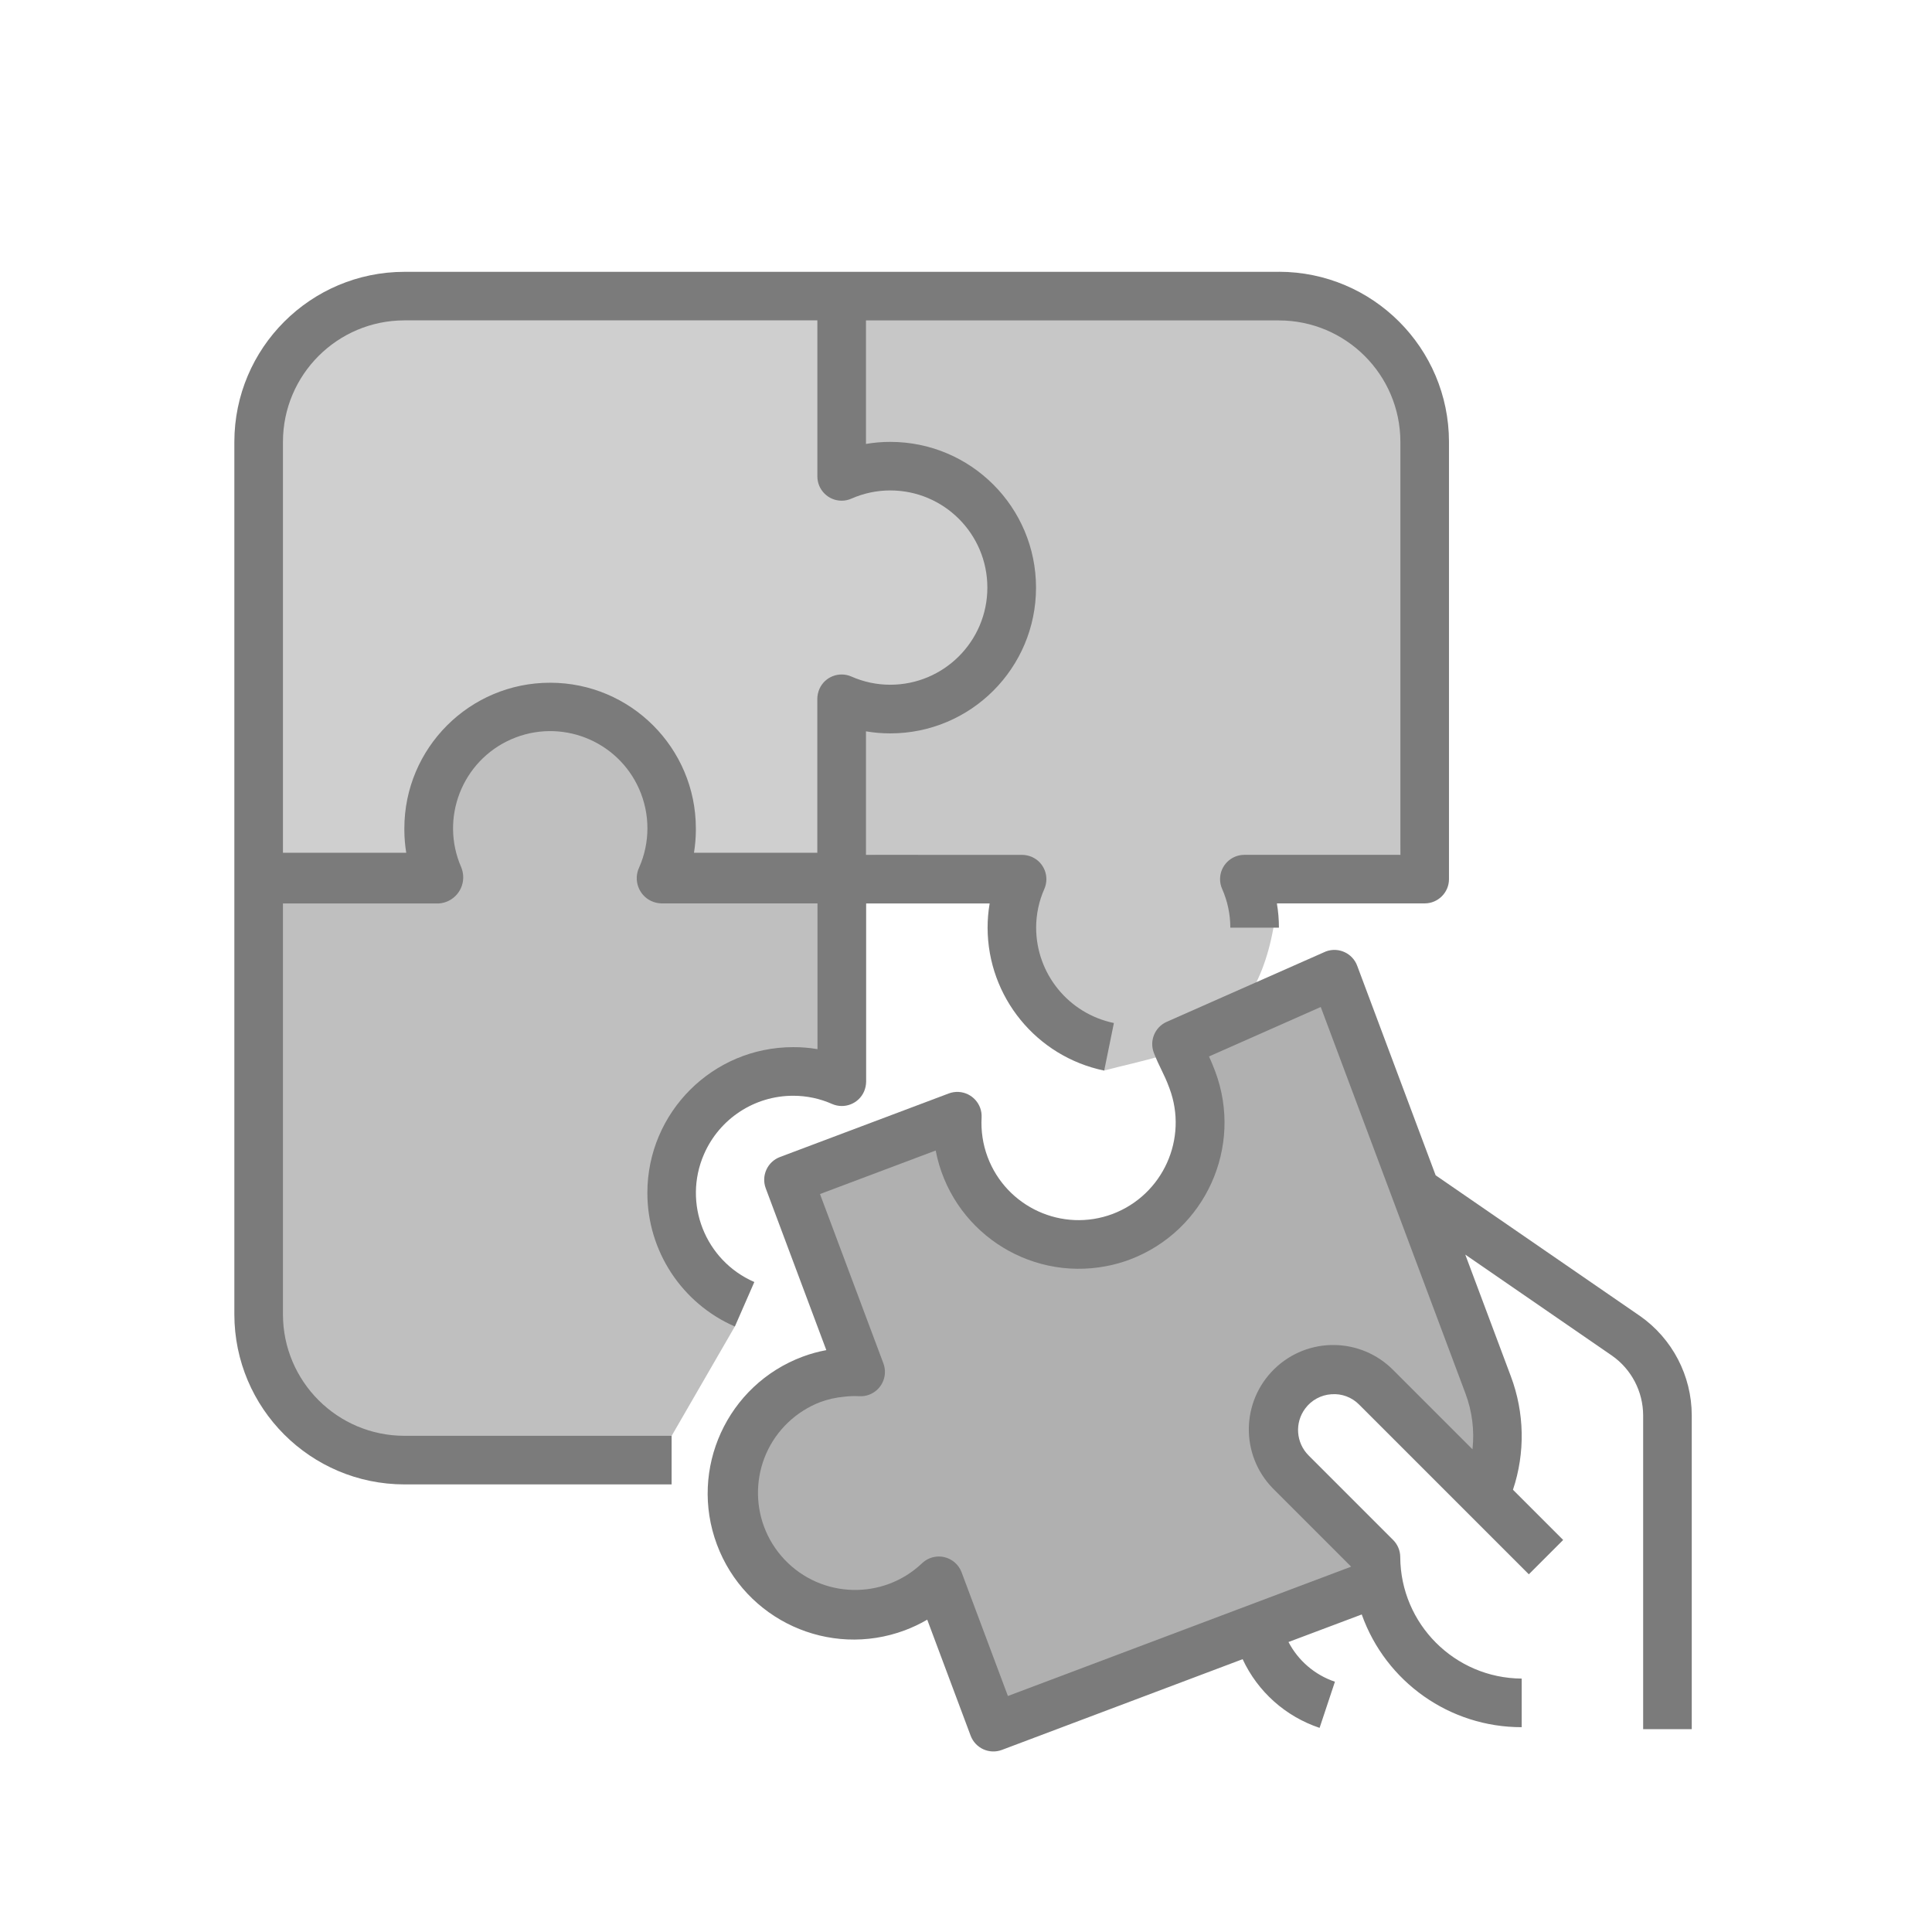 <?xml version="1.0" encoding="UTF-8" standalone="no"?>
<!-- Created with Inkscape (http://www.inkscape.org/) -->

<svg
   xmlns:dc="http://purl.org/dc/elements/1.1/"
   xmlns:cc="http://creativecommons.org/ns#"
   xmlns:rdf="http://www.w3.org/1999/02/22-rdf-syntax-ns#"
   xmlns:svg="http://www.w3.org/2000/svg"
   xmlns="http://www.w3.org/2000/svg"
   xmlns:sodipodi="http://sodipodi.sourceforge.net/DTD/sodipodi-0.dtd"
   xmlns:inkscape="http://www.inkscape.org/namespaces/inkscape"
   width="128"
   height="128"
   viewBox="0 0 33.867 33.867"
   version="1.1"
   id="svg8"
   inkscape:version="0.92.3 (2405546, 2018-03-11)"
   sodipodi:docname="tool_wiki.svg">
  <sodipodi:namedview
     id="base"
     pagecolor="#ffffff"
     bordercolor="#666666"
     borderopacity="1.0"
     inkscape:pageopacity="0.0"
     inkscape:pageshadow="2"
     inkscape:zoom="4.7582093"
     inkscape:cx="45.862627"
     inkscape:cy="95.346002"
     inkscape:document-units="mm"
     inkscape:current-layer="layer1"
     showgrid="false"
     units="px"
     inkscape:window-width="1366"
     inkscape:window-height="713"
     inkscape:window-x="0"
     inkscape:window-y="27"
     inkscape:window-maximized="1"
     showguides="false"
     inkscape:guide-bbox="true"
     inkscape:lockguides="false" />
  <defs
     id="defs2" />
  <g
     transform="translate(0,-263.133)"
     id="layer1"
     inkscape:groupmode="layer"
     inkscape:label="Capa 1">
    <g
       transform="matrix(0.265,0,0,0.265,123.981,233.376)"
       id="g4631" />
    <g
       transform="matrix(0.265,0,0,0.265,123.981,233.376)"
       id="g4633" />
    <g
       transform="matrix(0.265,0,0,0.265,123.981,233.376)"
       id="g4635" />
    <g
       transform="matrix(0.265,0,0,0.265,123.981,233.376)"
       id="g4637" />
    <g
       transform="matrix(0.265,0,0,0.265,123.981,233.376)"
       id="g4639" />
    <g
       transform="matrix(0.265,0,0,0.265,123.981,233.376)"
       id="g4641" />
    <g
       transform="matrix(0.265,0,0,0.265,123.981,233.376)"
       id="g4643" />
    <g
       transform="matrix(0.265,0,0,0.265,123.981,233.376)"
       id="g4645" />
    <g
       transform="matrix(0.265,0,0,0.265,123.981,233.376)"
       id="g4647" />
    <g
       transform="matrix(0.265,0,0,0.265,123.981,233.376)"
       id="g4649" />
    <g
       transform="matrix(0.265,0,0,0.265,123.981,233.376)"
       id="g4651" />
    <g
       transform="matrix(0.265,0,0,0.265,123.981,233.376)"
       id="g4653" />
    <g
       transform="matrix(0.265,0,0,0.265,123.981,233.376)"
       id="g4655" />
    <g
       transform="matrix(0.265,0,0,0.265,123.981,233.376)"
       id="g4657" />
    <g
       transform="matrix(0.265,0,0,0.265,123.981,233.376)"
       id="g4659" />
    <g
       transform="matrix(0.265,0,0,0.265,52.331,255.677)"
       id="g5940" />
    <g
       transform="matrix(0.265,0,0,0.265,52.331,255.677)"
       id="g5942" />
    <g
       transform="matrix(0.265,0,0,0.265,52.331,255.677)"
       id="g5944" />
    <g
       transform="matrix(0.265,0,0,0.265,52.331,255.677)"
       id="g5946" />
    <g
       transform="matrix(0.265,0,0,0.265,52.331,255.677)"
       id="g5948" />
    <g
       transform="matrix(0.265,0,0,0.265,52.331,255.677)"
       id="g5950" />
    <g
       transform="matrix(0.265,0,0,0.265,52.331,255.677)"
       id="g5952" />
    <g
       transform="matrix(0.265,0,0,0.265,52.331,255.677)"
       id="g5954" />
    <g
       transform="matrix(0.265,0,0,0.265,52.331,255.677)"
       id="g5956" />
    <g
       transform="matrix(0.265,0,0,0.265,52.331,255.677)"
       id="g5958" />
    <g
       transform="matrix(0.265,0,0,0.265,52.331,255.677)"
       id="g5960" />
    <g
       transform="matrix(0.265,0,0,0.265,52.331,255.677)"
       id="g5962" />
    <g
       transform="matrix(0.265,0,0,0.265,52.331,255.677)"
       id="g5964" />
    <g
       transform="matrix(0.265,0,0,0.265,52.331,255.677)"
       id="g5966" />
    <g
       transform="matrix(0.265,0,0,0.265,52.331,255.677)"
       id="g5968" />
    <g
       transform="matrix(0.052,0,0,0.052,4.536,266.078)"
       id="g6342" />
    <g
       transform="matrix(0.052,0,0,0.052,4.536,266.078)"
       id="g6344" />
    <g
       transform="matrix(0.052,0,0,0.052,4.536,266.078)"
       id="g6346" />
    <g
       transform="matrix(0.052,0,0,0.052,4.536,266.078)"
       id="g6348" />
    <g
       transform="matrix(0.052,0,0,0.052,4.536,266.078)"
       id="g6350" />
    <g
       transform="matrix(0.052,0,0,0.052,4.536,266.078)"
       id="g6352" />
    <g
       transform="matrix(0.052,0,0,0.052,4.536,266.078)"
       id="g6354" />
    <g
       transform="matrix(0.052,0,0,0.052,4.536,266.078)"
       id="g6356" />
    <g
       transform="matrix(0.052,0,0,0.052,4.536,266.078)"
       id="g6358" />
    <g
       transform="matrix(0.052,0,0,0.052,4.536,266.078)"
       id="g6360" />
    <g
       transform="matrix(0.052,0,0,0.052,4.536,266.078)"
       id="g6362" />
    <g
       transform="matrix(0.052,0,0,0.052,4.536,266.078)"
       id="g6364" />
    <g
       transform="matrix(0.052,0,0,0.052,4.536,266.078)"
       id="g6366" />
    <g
       transform="matrix(0.052,0,0,0.052,4.536,266.078)"
       id="g6368" />
    <g
       transform="matrix(0.052,0,0,0.052,4.536,266.078)"
       id="g6370" />
    <g
       transform="matrix(0.047,0,0,0.047,4.712,267.752)"
       id="g7291" />
    <g
       transform="matrix(0.047,0,0,0.047,4.712,267.752)"
       id="g7293" />
    <g
       transform="matrix(0.047,0,0,0.047,4.712,267.752)"
       id="g7295" />
    <g
       transform="matrix(0.047,0,0,0.047,4.712,267.752)"
       id="g7297" />
    <g
       transform="matrix(0.047,0,0,0.047,4.712,267.752)"
       id="g7299" />
    <g
       transform="matrix(0.047,0,0,0.047,4.712,267.752)"
       id="g7301" />
    <g
       transform="matrix(0.047,0,0,0.047,4.712,267.752)"
       id="g7303" />
    <g
       transform="matrix(0.047,0,0,0.047,4.712,267.752)"
       id="g7305" />
    <g
       transform="matrix(0.047,0,0,0.047,4.712,267.752)"
       id="g7307" />
    <g
       transform="matrix(0.047,0,0,0.047,4.712,267.752)"
       id="g7309" />
    <g
       transform="matrix(0.047,0,0,0.047,4.712,267.752)"
       id="g7311" />
    <g
       transform="matrix(0.047,0,0,0.047,4.712,267.752)"
       id="g7313" />
    <g
       transform="matrix(0.047,0,0,0.047,4.712,267.752)"
       id="g7315" />
    <g
       transform="matrix(0.047,0,0,0.047,4.712,267.752)"
       id="g7317" />
    <g
       transform="matrix(0.047,0,0,0.047,4.712,267.752)"
       id="g7319" />
    <g
       transform="matrix(0.265,0,0,0.265,163.63,236.682)"
       id="g4631-3" />
    <g
       transform="matrix(0.265,0,0,0.265,163.63,236.682)"
       id="g4633-4" />
    <g
       transform="matrix(0.265,0,0,0.265,163.63,236.682)"
       id="g4635-2" />
    <g
       transform="matrix(0.265,0,0,0.265,163.63,236.682)"
       id="g4637-2" />
    <g
       transform="matrix(0.265,0,0,0.265,163.63,236.682)"
       id="g4639-4" />
    <g
       transform="matrix(0.265,0,0,0.265,163.63,236.682)"
       id="g4641-5" />
    <g
       transform="matrix(0.265,0,0,0.265,163.63,236.682)"
       id="g4643-1" />
    <g
       transform="matrix(0.265,0,0,0.265,163.63,236.682)"
       id="g4645-7" />
    <g
       transform="matrix(0.265,0,0,0.265,163.63,236.682)"
       id="g4647-5" />
    <g
       transform="matrix(0.265,0,0,0.265,163.63,236.682)"
       id="g4649-7" />
    <g
       transform="matrix(0.265,0,0,0.265,163.63,236.682)"
       id="g4651-1" />
    <g
       transform="matrix(0.265,0,0,0.265,163.63,236.682)"
       id="g4653-6" />
    <g
       transform="matrix(0.265,0,0,0.265,163.63,236.682)"
       id="g4655-9" />
    <g
       transform="matrix(0.265,0,0,0.265,163.63,236.682)"
       id="g4657-8" />
    <g
       transform="matrix(0.265,0,0,0.265,163.63,236.682)"
       id="g4659-1" />
    <g
       transform="matrix(0.265,0,0,0.265,91.981,258.983)"
       id="g5940-3" />
    <g
       transform="matrix(0.265,0,0,0.265,91.981,258.983)"
       id="g5942-3" />
    <g
       transform="matrix(0.265,0,0,0.265,91.981,258.983)"
       id="g5944-3" />
    <g
       transform="matrix(0.265,0,0,0.265,91.981,258.983)"
       id="g5946-7" />
    <g
       transform="matrix(0.265,0,0,0.265,91.981,258.983)"
       id="g5948-9" />
    <g
       transform="matrix(0.265,0,0,0.265,91.981,258.983)"
       id="g5950-8" />
    <g
       transform="matrix(0.265,0,0,0.265,91.981,258.983)"
       id="g5952-6" />
    <g
       transform="matrix(0.265,0,0,0.265,91.981,258.983)"
       id="g5954-7" />
    <g
       transform="matrix(0.265,0,0,0.265,91.981,258.983)"
       id="g5956-0" />
    <g
       transform="matrix(0.265,0,0,0.265,91.981,258.983)"
       id="g5958-4" />
    <g
       transform="matrix(0.265,0,0,0.265,91.981,258.983)"
       id="g5960-8" />
    <g
       transform="matrix(0.265,0,0,0.265,91.981,258.983)"
       id="g5962-4" />
    <g
       transform="matrix(0.265,0,0,0.265,91.981,258.983)"
       id="g5964-8" />
    <g
       transform="matrix(0.265,0,0,0.265,91.981,258.983)"
       id="g5966-1" />
    <g
       transform="matrix(0.265,0,0,0.265,91.981,258.983)"
       id="g5968-6" />
    <g
       transform="matrix(0.051,0,0,0.051,3.871,266.007)"
       id="g9107" />
    <g
       transform="matrix(0.051,0,0,0.051,3.871,266.007)"
       id="g9109" />
    <g
       transform="matrix(0.051,0,0,0.051,3.871,266.007)"
       id="g9111" />
    <g
       transform="matrix(0.051,0,0,0.051,3.871,266.007)"
       id="g9113" />
    <g
       transform="matrix(0.051,0,0,0.051,3.871,266.007)"
       id="g9115" />
    <g
       transform="matrix(0.051,0,0,0.051,3.871,266.007)"
       id="g9117" />
    <g
       transform="matrix(0.051,0,0,0.051,3.871,266.007)"
       id="g9119" />
    <g
       transform="matrix(0.051,0,0,0.051,3.871,266.007)"
       id="g9121" />
    <g
       transform="matrix(0.051,0,0,0.051,3.871,266.007)"
       id="g9123" />
    <g
       transform="matrix(0.051,0,0,0.051,3.871,266.007)"
       id="g9125" />
    <g
       transform="matrix(0.051,0,0,0.051,3.871,266.007)"
       id="g9127" />
    <g
       transform="matrix(0.051,0,0,0.051,3.871,266.007)"
       id="g9129" />
    <g
       transform="matrix(0.051,0,0,0.051,3.871,266.007)"
       id="g9131" />
    <g
       transform="matrix(0.051,0,0,0.051,3.871,266.007)"
       id="g9133" />
    <g
       transform="matrix(0.051,0,0,0.051,3.871,266.007)"
       id="g9135" />
    <g
       transform="matrix(0.047,0,0,0.047,4.778,268.129)"
       id="g11022" />
    <g
       transform="matrix(0.047,0,0,0.047,4.778,268.129)"
       id="g11024" />
    <g
       transform="matrix(0.047,0,0,0.047,4.778,268.129)"
       id="g11026" />
    <g
       transform="matrix(0.047,0,0,0.047,4.778,268.129)"
       id="g11028" />
    <g
       transform="matrix(0.047,0,0,0.047,4.778,268.129)"
       id="g11030" />
    <g
       transform="matrix(0.047,0,0,0.047,4.778,268.129)"
       id="g11032" />
    <g
       transform="matrix(0.047,0,0,0.047,4.778,268.129)"
       id="g11034" />
    <g
       transform="matrix(0.047,0,0,0.047,4.778,268.129)"
       id="g11036" />
    <g
       transform="matrix(0.047,0,0,0.047,4.778,268.129)"
       id="g11038" />
    <g
       transform="matrix(0.047,0,0,0.047,4.778,268.129)"
       id="g11040" />
    <g
       transform="matrix(0.047,0,0,0.047,4.778,268.129)"
       id="g11042" />
    <g
       transform="matrix(0.047,0,0,0.047,4.778,268.129)"
       id="g11044" />
    <g
       transform="matrix(0.047,0,0,0.047,4.778,268.129)"
       id="g11046" />
    <g
       transform="matrix(0.047,0,0,0.047,4.778,268.129)"
       id="g11048" />
    <g
       transform="matrix(0.047,0,0,0.047,4.778,268.129)"
       id="g11050" />
    <g
       transform="matrix(0.265,0,0,0.265,-194.054,194.426)"
       id="g11278" />
    <g
       transform="matrix(0.265,0,0,0.265,-194.054,194.426)"
       id="g11280" />
    <g
       transform="matrix(0.265,0,0,0.265,-194.054,194.426)"
       id="g11282" />
    <g
       transform="matrix(0.265,0,0,0.265,-194.054,194.426)"
       id="g11284" />
    <g
       transform="matrix(0.265,0,0,0.265,-194.054,194.426)"
       id="g11286" />
    <g
       transform="matrix(0.265,0,0,0.265,-194.054,194.426)"
       id="g11288" />
    <g
       transform="matrix(0.265,0,0,0.265,-194.054,194.426)"
       id="g11290" />
    <g
       transform="matrix(0.265,0,0,0.265,-194.054,194.426)"
       id="g11292" />
    <g
       transform="matrix(0.265,0,0,0.265,-194.054,194.426)"
       id="g11294" />
    <g
       transform="matrix(0.265,0,0,0.265,-194.054,194.426)"
       id="g11296" />
    <g
       transform="matrix(0.265,0,0,0.265,-194.054,194.426)"
       id="g11298" />
    <g
       transform="matrix(0.265,0,0,0.265,-194.054,194.426)"
       id="g11300" />
    <g
       transform="matrix(0.265,0,0,0.265,-194.054,194.426)"
       id="g11302" />
    <g
       transform="matrix(0.265,0,0,0.265,-194.054,194.426)"
       id="g11304" />
    <g
       transform="matrix(0.265,0,0,0.265,-194.054,194.426)"
       id="g11306" />
    <g
       transform="matrix(0.051,0,0,0.051,4.008,266.427)"
       id="g529" />
    <g
       transform="matrix(0.051,0,0,0.051,4.008,266.427)"
       id="g531" />
    <g
       transform="matrix(0.051,0,0,0.051,4.008,266.427)"
       id="g533" />
    <g
       transform="matrix(0.051,0,0,0.051,4.008,266.427)"
       id="g535" />
    <g
       transform="matrix(0.051,0,0,0.051,4.008,266.427)"
       id="g537" />
    <g
       transform="matrix(0.051,0,0,0.051,4.008,266.427)"
       id="g539" />
    <g
       transform="matrix(0.051,0,0,0.051,4.008,266.427)"
       id="g541" />
    <g
       transform="matrix(0.051,0,0,0.051,4.008,266.427)"
       id="g543" />
    <g
       transform="matrix(0.051,0,0,0.051,4.008,266.427)"
       id="g545" />
    <g
       transform="matrix(0.051,0,0,0.051,4.008,266.427)"
       id="g547" />
    <g
       transform="matrix(0.051,0,0,0.051,4.008,266.427)"
       id="g549" />
    <g
       transform="matrix(0.051,0,0,0.051,4.008,266.427)"
       id="g551" />
    <g
       transform="matrix(0.051,0,0,0.051,4.008,266.427)"
       id="g553" />
    <g
       transform="matrix(0.051,0,0,0.051,4.008,266.427)"
       id="g555" />
    <g
       transform="matrix(0.051,0,0,0.051,4.008,266.427)"
       id="g557" />
    <g
       transform="matrix(0.053,0,0,0.053,-31.616,265.768)"
       id="g2091" />
    <g
       transform="matrix(0.053,0,0,0.053,-31.616,265.768)"
       id="g2093" />
    <g
       transform="matrix(0.053,0,0,0.053,-31.616,265.768)"
       id="g2095" />
    <g
       transform="matrix(0.053,0,0,0.053,-31.616,265.768)"
       id="g2097" />
    <g
       transform="matrix(0.053,0,0,0.053,-31.616,265.768)"
       id="g2099" />
    <g
       transform="matrix(0.053,0,0,0.053,-31.616,265.768)"
       id="g2101" />
    <g
       transform="matrix(0.053,0,0,0.053,-31.616,265.768)"
       id="g2103" />
    <g
       transform="matrix(0.053,0,0,0.053,-31.616,265.768)"
       id="g2105" />
    <g
       transform="matrix(0.053,0,0,0.053,-31.616,265.768)"
       id="g2107" />
    <g
       transform="matrix(0.053,0,0,0.053,-31.616,265.768)"
       id="g2109" />
    <g
       transform="matrix(0.053,0,0,0.053,-31.616,265.768)"
       id="g2111" />
    <g
       transform="matrix(0.053,0,0,0.053,-31.616,265.768)"
       id="g2113" />
    <g
       transform="matrix(0.053,0,0,0.053,-31.616,265.768)"
       id="g2115" />
    <g
       transform="matrix(0.053,0,0,0.053,-31.616,265.768)"
       id="g2117" />
    <g
       transform="matrix(0.053,0,0,0.053,-31.616,265.768)"
       id="g2119" />
    <g
       transform="matrix(0.053,0,0,0.053,-26.445,264.881)"
       id="g2500" />
    <g
       transform="matrix(0.053,0,0,0.053,-26.445,264.881)"
       id="g2502" />
    <g
       transform="matrix(0.053,0,0,0.053,-26.445,264.881)"
       id="g2504" />
    <g
       transform="matrix(0.053,0,0,0.053,-26.445,264.881)"
       id="g2506" />
    <g
       transform="matrix(0.053,0,0,0.053,-26.445,264.881)"
       id="g2508" />
    <g
       transform="matrix(0.053,0,0,0.053,-26.445,264.881)"
       id="g2510" />
    <g
       transform="matrix(0.053,0,0,0.053,-26.445,264.881)"
       id="g2512" />
    <g
       transform="matrix(0.053,0,0,0.053,-26.445,264.881)"
       id="g2514" />
    <g
       transform="matrix(0.053,0,0,0.053,-26.445,264.881)"
       id="g2516" />
    <g
       transform="matrix(0.053,0,0,0.053,-26.445,264.881)"
       id="g2518" />
    <g
       transform="matrix(0.053,0,0,0.053,-26.445,264.881)"
       id="g2520" />
    <g
       transform="matrix(0.053,0,0,0.053,-26.445,264.881)"
       id="g2522" />
    <g
       transform="matrix(0.053,0,0,0.053,-26.445,264.881)"
       id="g2524" />
    <g
       transform="matrix(0.053,0,0,0.053,-26.445,264.881)"
       id="g2526" />
    <g
       transform="matrix(0.053,0,0,0.053,-26.445,264.881)"
       id="g2528" />
    <g
       inkscape:export-ydpi="48"
       inkscape:export-xdpi="48"
       inkscape:export-filename="/var/www/chamilo2/public/img/icons/64/tool_wiki.png"
       id="g8368">
      <path
         style="fill:#c7c7c7;fill-opacity:1;stroke:none;stroke-width:0.265px;stroke-linecap:butt;stroke-linejoin:miter;stroke-opacity:1;opacity:1"
         d="m 14.328,278.082 -4e-6,-9.332 9.32,-0.139 1.302,1.624 -0.402,7.882 -2.165,0.852 c -0.258,2.48 -1.705,2.582 -3.03,2.93 -1.399,-0.855 -2.069,-2.026 -1.652,-3.67 z"
         id="path7456"
         inkscape:connector-curvature="0"
         sodipodi:nodetypes="ccccccccc" />
      <rect
         style="opacity:0;fill:#aaaaaa;fill-opacity:1;stroke:none;stroke-width:0.295;stroke-linecap:round;stroke-miterlimit:4;stroke-dasharray:none;stroke-dashoffset:0;stroke-opacity:1"
         id="rect1218"
         width="33.867"
         height="33.867"
         x="8.9009603e-07"
         y="263.133"
         ry="0" />
      <path
         sodipodi:nodetypes="ccccccccccc"
         inkscape:connector-curvature="0"
         id="path8359"
         d="m 15.177,278.969 -0.437,2.987 c -1.946,-0.095 -3.681,1.876 -1.859,4.43 l -1.107,1.916 -5.916,0.139 -1.302,-1.624 0.402,-7.882 2.165,-0.852 c 0.258,-2.48 1.705,-2.582 3.03,-2.93 1.399,0.855 2.069,2.026 1.652,3.67 z"
         style="fill:#bfbfbf;fill-opacity:1;stroke:none;stroke-width:0.265px;stroke-linecap:butt;stroke-linejoin:miter;stroke-opacity:1;opacity:1" />
      <path
         inkscape:connector-curvature="0"
         style="fill:#7b7b7b;fill-opacity:1;stroke-width:0.053;opacity:1"
         d="M 22.418,267.898 H 7.089 c -1.645,0.002 -2.979,1.335 -2.981,2.981 v 15.294 c 0.002,1.645 1.335,2.979 2.981,2.981 h 4.684 v -0.852 H 7.089 c -1.175,-10e-4 -2.128,-0.954 -2.129,-2.129 v -7.203 H 7.695 c 0.252,-0.018 0.442,-0.238 0.424,-0.49 -0.004,-0.049 -0.015,-0.096 -0.033,-0.142 -0.378,-0.861 0.013,-1.866 0.874,-2.245 0.861,-0.378 1.866,0.013 2.245,0.874 0.192,0.437 0.192,0.934 0,1.37 -0.105,0.22 -0.012,0.484 0.208,0.589 0.057,0.027 0.119,0.042 0.182,0.043 h 2.735 v 2.555 c -0.141,-0.024 -0.283,-0.036 -0.426,-0.035 -1.411,-4.8e-4 -2.555,1.143 -2.556,2.554 -3.73e-4,1.017 0.602,1.937 1.534,2.343 l 0.341,-0.78 c -0.863,-0.375 -1.258,-1.379 -0.882,-2.241 0.271,-0.622 0.885,-1.025 1.564,-1.024 0.235,-5e-5 0.467,0.049 0.681,0.144 0.216,0.094 0.467,-0.004 0.561,-0.22 0.023,-0.054 0.035,-0.112 0.036,-0.17 v -3.125 h 2.165 c -0.024,0.141 -0.036,0.283 -0.036,0.426 0.003,1.213 0.856,2.258 2.044,2.504 l 0.17,-0.834 c -0.792,-0.164 -1.361,-0.861 -1.363,-1.67 -5.4e-5,-0.235 0.049,-0.467 0.144,-0.681 0.094,-0.216 -0.004,-0.467 -0.22,-0.561 -0.054,-0.023 -0.112,-0.035 -0.17,-0.036 H 15.18 v -2.165 c 0.141,0.024 0.283,0.036 0.426,0.036 1.411,0 2.555,-1.144 2.555,-2.555 0,-1.411 -1.144,-2.555 -2.555,-2.555 -0.143,-1.6e-4 -0.285,0.012 -0.426,0.036 v -2.165 h 7.239 c 1.175,10e-4 2.128,0.954 2.129,2.129 v 7.239 H 21.813 c -0.235,1.1e-4 -0.426,0.191 -0.426,0.426 5.4e-5,0.059 0.012,0.116 0.036,0.17 0.095,0.215 0.144,0.447 0.144,0.681 h 0.852 c 1.6e-4,-0.143 -0.012,-0.285 -0.036,-0.426 h 2.591 c 0.235,0 0.426,-0.191 0.426,-0.426 v -7.665 c -0.002,-1.645 -1.335,-2.979 -2.981,-2.981 z"
         id="path7450" />
      <path
         inkscape:connector-curvature="0"
         style="fill:#cfcfcf;fill-opacity:1;stroke-width:0.053;opacity:1"
         d="m 15.605,271.73 c 0.941,0 1.703,0.763 1.703,1.703 0,0.941 -0.763,1.703 -1.703,1.703 -0.235,5e-5 -0.467,-0.049 -0.681,-0.144 -0.216,-0.094 -0.467,0.004 -0.561,0.22 -0.023,0.054 -0.035,0.112 -0.036,0.17 v 2.699 h -2.162 c 0.021,-0.129 0.032,-0.26 0.033,-0.39 0,-0.008 0,-0.015 0,-0.022 0,-0.008 0,-0.009 0,-0.013 0,-1.411 -1.144,-2.555 -2.555,-2.555 -1.411,0 -2.555,1.144 -2.555,2.555 0,0.004 0,0.009 0,0.013 0,0.004 0,0.015 0,0.022 7.984e-4,0.131 0.012,0.261 0.033,0.39 H 4.96 v -7.203 c 0.001,-1.175 0.954,-2.128 2.129,-2.129 h 7.239 v 2.735 c 1.06e-4,0.235 0.191,0.426 0.426,0.426 0.059,-5e-5 0.116,-0.012 0.17,-0.036 0.215,-0.095 0.447,-0.144 0.681,-0.144 z"
         id="path7349" />
      <path
         inkscape:connector-curvature="0"
         style="fill:#7b7b7b;fill-opacity:1;stroke-width:0.053;opacity:1"
         d="m 28.746,286.2 -3.58,-2.465 -1.375,-3.673 c -0.082,-0.22 -0.327,-0.333 -0.548,-0.251 -0.008,0.003 -0.016,0.006 -0.023,0.01 l -2.768,1.224 c -0.207,0.092 -0.307,0.33 -0.226,0.542 0.046,0.119 0.089,0.209 0.135,0.303 0.046,0.094 0.088,0.181 0.139,0.32 0.331,0.883 -0.114,1.868 -0.996,2.203 -0.881,0.33 -1.862,-0.118 -2.192,-0.999 -0.083,-0.221 -0.118,-0.457 -0.105,-0.692 0.012,-0.235 -0.168,-0.435 -0.403,-0.448 -0.059,-0.003 -0.118,0.006 -0.173,0.027 l -2.959,1.114 c -0.22,0.083 -0.331,0.328 -0.249,0.548 l 1.062,2.837 c -0.141,0.026 -0.279,0.064 -0.413,0.114 -1.325,0.494 -1.999,1.968 -1.505,3.293 0.494,1.325 1.968,1.999 3.293,1.505 0.136,-0.051 0.268,-0.113 0.394,-0.187 l 0.761,2.034 c 0.083,0.22 0.328,0.332 0.548,0.249 2.66e-4,-1.1e-4 4.79e-4,-2.2e-4 7.45e-4,-2.7e-4 l 4.219,-1.59 c 0.265,0.57 0.753,1.005 1.349,1.204 l 0.269,-0.809 c -0.351,-0.118 -0.643,-0.368 -0.814,-0.696 l 1.284,-0.483 c 0.422,1.186 1.545,1.978 2.804,1.976 v -0.852 c -1.173,-0.007 -2.122,-0.956 -2.129,-2.129 0,-0.113 -0.045,-0.221 -0.125,-0.301 l -1.483,-1.483 c -0.22,-0.222 -0.245,-0.571 -0.058,-0.821 0.108,-0.146 0.276,-0.238 0.458,-0.25 0.182,-0.015 0.361,0.052 0.489,0.183 l 2.973,2.973 0.602,-0.602 -0.88,-0.88 c 0.217,-0.648 0.203,-1.351 -0.038,-1.991 l -0.798,-2.131 2.573,1.772 c 0.341,0.239 0.544,0.63 0.545,1.047 v 5.5 h 0.852 v -5.5 c -5.85e-4,-0.696 -0.341,-1.348 -0.911,-1.746 z"
         id="path7454" />
      <path
         inkscape:connector-curvature="0"
         style="fill:#b0b0b0;fill-opacity:1;stroke-width:0.053;opacity:1"
         d="m 25.688,287.558 c 0.118,0.313 0.16,0.649 0.124,0.981 l -1.382,-1.382 c -0.571,-0.585 -1.507,-0.597 -2.092,-0.026 -0.585,0.571 -0.597,1.507 -0.026,2.092 0.009,0.009 0.017,0.018 0.026,0.026 l 1.347,1.347 -6.017,2.267 -0.812,-2.169 c -0.051,-0.135 -0.166,-0.235 -0.306,-0.266 -0.03,-0.007 -0.061,-0.01 -0.092,-0.01 -0.111,-1.1e-4 -0.218,0.043 -0.298,0.121 -0.684,0.646 -1.762,0.615 -2.408,-0.068 -0.646,-0.684 -0.615,-1.762 0.068,-2.408 0.161,-0.152 0.35,-0.271 0.556,-0.351 0.136,-0.05 0.277,-0.082 0.421,-0.095 0.089,-0.011 0.178,-0.014 0.267,-0.009 0.235,0.012 0.435,-0.168 0.448,-0.403 0.003,-0.058 -0.006,-0.117 -0.026,-0.171 l -1.112,-2.97 2.028,-0.763 c 0.266,1.386 1.605,2.293 2.991,2.027 0.142,-0.027 0.281,-0.066 0.416,-0.117 1.32,-0.501 1.988,-1.975 1.493,-3.297 -0.039,-0.105 -0.075,-0.188 -0.109,-0.262 l 1.959,-0.867 z"
         id="path7355" />
    </g>
  </g>
</svg>
